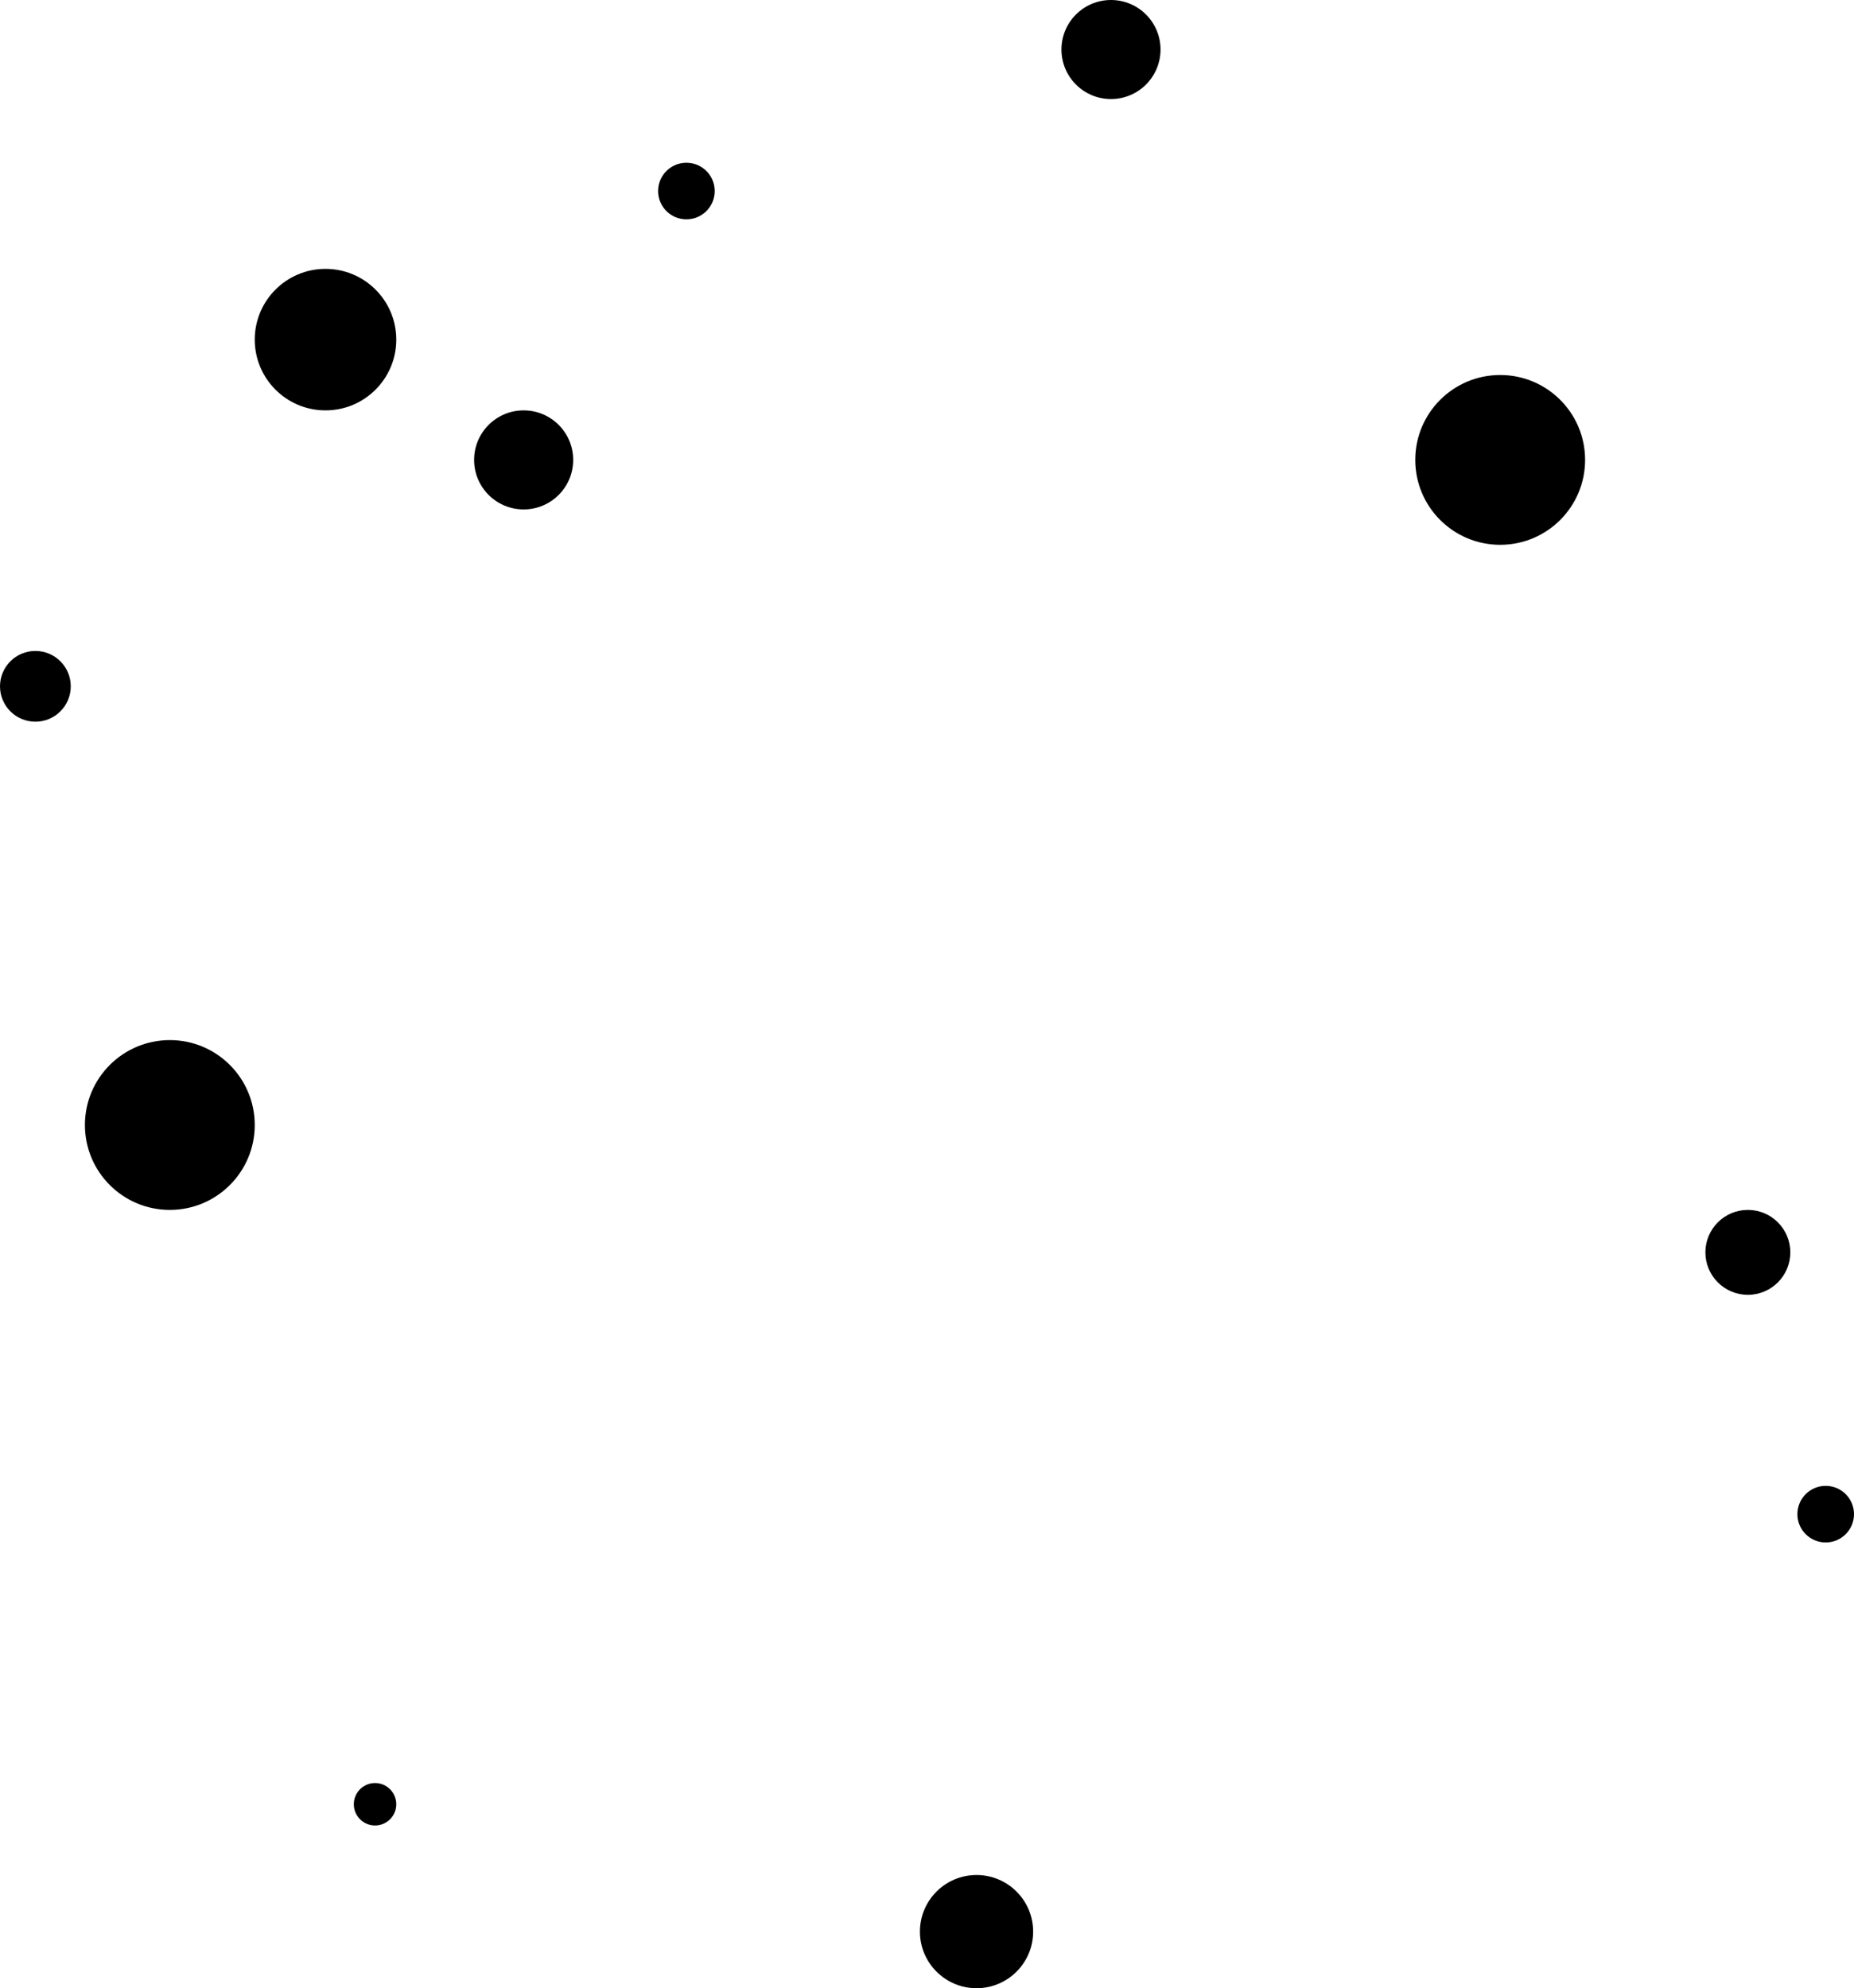 <svg xmlns="http://www.w3.org/2000/svg" viewBox="0 0 262 281"><title>1Fichier 1</title><g id="Calque_2" data-name="Calque 2"><g id="Calque_1-2" data-name="Calque 1"><circle id="Ellipse_51" data-name="Ellipse 51" cx="74" cy="65" r="7"/><circle id="Ellipse_61" data-name="Ellipse 61" cx="157" cy="7" r="7"/><circle id="Ellipse_56" data-name="Ellipse 56" cx="53" cy="255" r="3"/><circle id="Ellipse_57" data-name="Ellipse 57" cx="46" cy="48" r="10"/><circle id="Ellipse_60" data-name="Ellipse 60" cx="5" cy="97" r="5"/><circle id="Ellipse_54" data-name="Ellipse 54" cx="138" cy="273" r="8"/><circle id="Ellipse_59" data-name="Ellipse 59" cx="258" cy="214" r="4"/><circle id="Ellipse_58" data-name="Ellipse 58" cx="97" cy="27" r="4"/><circle id="Ellipse_52" data-name="Ellipse 52" cx="212" cy="65" r="12"/><circle id="Ellipse_55" data-name="Ellipse 55" cx="24" cy="159" r="12"/><circle id="Ellipse_53" data-name="Ellipse 53" cx="247" cy="177" r="6"/></g></g></svg>